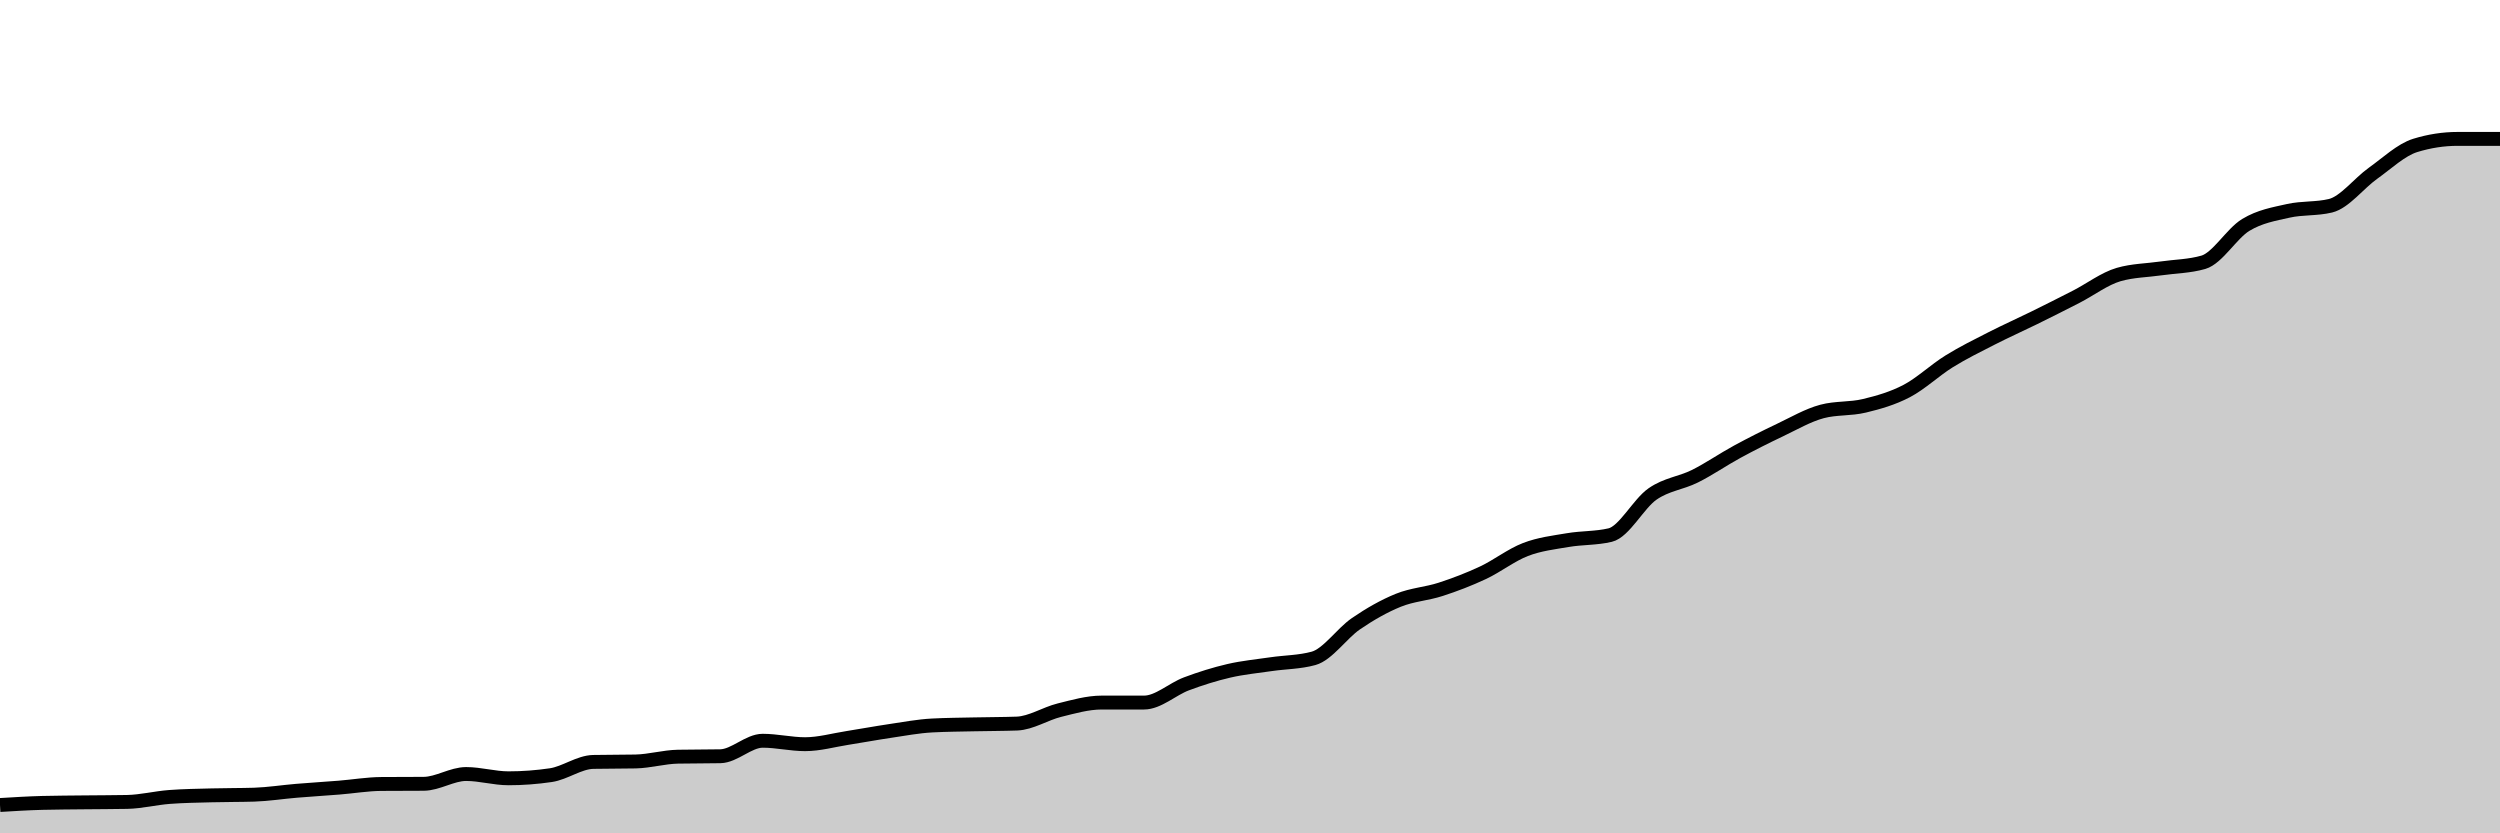 <svg xmlns="http://www.w3.org/2000/svg" viewBox="0 0 180 60"><g transform="translate(0,10)"><path class="area" fill="rgba(0, 0, 0, 0.2)" d="M0,47.96C1.017,47.898,2.034,47.836,3.051,47.809C4.068,47.783,5.085,47.781,6.102,47.769C7.119,47.757,8.136,47.759,9.153,47.739C10.169,47.719,11.186,47.458,12.203,47.381C13.22,47.304,14.237,47.292,15.254,47.265C16.271,47.237,17.288,47.248,18.305,47.216C19.322,47.183,20.339,47.02,21.356,46.936C22.373,46.851,23.39,46.791,24.407,46.709C25.424,46.628,26.441,46.453,27.458,46.446C28.475,46.438,29.492,46.442,30.508,46.434C31.525,46.427,32.542,45.729,33.559,45.729C34.576,45.729,35.593,46.037,36.61,46.037C37.627,46.037,38.644,45.961,39.661,45.811C40.678,45.66,41.695,44.88,42.712,44.858C43.729,44.837,44.746,44.848,45.763,44.826C46.78,44.804,47.797,44.501,48.814,44.481C49.831,44.46,50.847,44.471,51.864,44.45C52.881,44.43,53.898,43.334,54.915,43.334C55.932,43.334,56.949,43.582,57.966,43.582C58.983,43.582,60,43.291,61.017,43.132C62.034,42.974,63.051,42.781,64.068,42.632C65.085,42.482,66.102,42.287,67.119,42.234C68.136,42.18,69.153,42.176,70.169,42.153C71.186,42.13,72.203,42.134,73.22,42.097C74.237,42.059,75.254,41.385,76.271,41.133C77.288,40.881,78.305,40.585,79.322,40.584C80.339,40.584,81.356,40.584,82.373,40.584C83.39,40.584,84.407,39.618,85.424,39.237C86.441,38.856,87.458,38.536,88.475,38.3C89.492,38.064,90.508,37.97,91.525,37.82C92.542,37.671,93.559,37.681,94.576,37.402C95.593,37.123,96.61,35.605,97.627,34.908C98.644,34.211,99.661,33.633,100.678,33.22C101.695,32.808,102.712,32.763,103.729,32.432C104.746,32.101,105.763,31.714,106.78,31.236C107.797,30.758,108.814,29.958,109.831,29.566C110.847,29.174,111.864,29.06,112.881,28.887C113.898,28.713,114.915,28.766,115.932,28.526C116.949,28.286,117.966,26.272,118.983,25.566C120,24.86,121.017,24.795,122.034,24.288C123.051,23.781,124.068,23.075,125.085,22.523C126.102,21.971,127.119,21.459,128.136,20.976C129.153,20.493,130.169,19.896,131.186,19.625C132.203,19.354,133.22,19.464,134.237,19.218C135.254,18.973,136.271,18.685,137.288,18.152C138.305,17.618,139.322,16.647,140.339,16.017C141.356,15.386,142.373,14.889,143.39,14.369C144.407,13.849,145.424,13.398,146.441,12.897C147.458,12.396,148.475,11.886,149.492,11.364C150.508,10.843,151.525,10.062,152.542,9.767C153.559,9.473,154.576,9.472,155.593,9.325C156.61,9.178,157.627,9.178,158.644,8.884C159.661,8.589,160.678,6.812,161.695,6.195C162.712,5.578,163.729,5.413,164.746,5.183C165.763,4.953,166.78,5.06,167.797,4.814C168.814,4.567,169.831,3.207,170.847,2.483C171.864,1.759,172.881,0.784,173.898,0.47C174.915,0.157,175.932,0,176.949,0C177.966,0,178.983,0,180,0L180,50C178.983,50,177.966,50,176.949,50C175.932,50,174.915,50,173.898,50C172.881,50,171.864,50,170.847,50C169.831,50,168.814,50,167.797,50C166.78,50,165.763,50,164.746,50C163.729,50,162.712,50,161.695,50C160.678,50,159.661,50,158.644,50C157.627,50,156.61,50,155.593,50C154.576,50,153.559,50,152.542,50C151.525,50,150.508,50,149.492,50C148.475,50,147.458,50,146.441,50C145.424,50,144.407,50,143.39,50C142.373,50,141.356,50,140.339,50C139.322,50,138.305,50,137.288,50C136.271,50,135.254,50,134.237,50C133.22,50,132.203,50,131.186,50C130.169,50,129.153,50,128.136,50C127.119,50,126.102,50,125.085,50C124.068,50,123.051,50,122.034,50C121.017,50,120,50,118.983,50C117.966,50,116.949,50,115.932,50C114.915,50,113.898,50,112.881,50C111.864,50,110.847,50,109.831,50C108.814,50,107.797,50,106.78,50C105.763,50,104.746,50,103.729,50C102.712,50,101.695,50,100.678,50C99.661,50,98.644,50,97.627,50C96.61,50,95.593,50,94.576,50C93.559,50,92.542,50,91.525,50C90.508,50,89.492,50,88.475,50C87.458,50,86.441,50,85.424,50C84.407,50,83.39,50,82.373,50C81.356,50,80.339,50,79.322,50C78.305,50,77.288,50,76.271,50C75.254,50,74.237,50,73.22,50C72.203,50,71.186,50,70.169,50C69.153,50,68.136,50,67.119,50C66.102,50,65.085,50,64.068,50C63.051,50,62.034,50,61.017,50C60,50,58.983,50,57.966,50C56.949,50,55.932,50,54.915,50C53.898,50,52.881,50,51.864,50C50.847,50,49.831,50,48.814,50C47.797,50,46.78,50,45.763,50C44.746,50,43.729,50,42.712,50C41.695,50,40.678,50,39.661,50C38.644,50,37.627,50,36.61,50C35.593,50,34.576,50,33.559,50C32.542,50,31.525,50,30.508,50C29.492,50,28.475,50,27.458,50C26.441,50,25.424,50,24.407,50C23.39,50,22.373,50,21.356,50C20.339,50,19.322,50,18.305,50C17.288,50,16.271,50,15.254,50C14.237,50,13.22,50,12.203,50C11.186,50,10.169,50,9.153,50C8.136,50,7.119,50,6.102,50C5.085,50,4.068,50,3.051,50C2.034,50,1.017,50,0,50Z"></path><path class="line" stroke="black" fill="none" d="M0,47.96C1.017,47.898,2.034,47.836,3.051,47.809C4.068,47.783,5.085,47.781,6.102,47.769C7.119,47.757,8.136,47.759,9.153,47.739C10.169,47.719,11.186,47.458,12.203,47.381C13.22,47.304,14.237,47.292,15.254,47.265C16.271,47.237,17.288,47.248,18.305,47.216C19.322,47.183,20.339,47.02,21.356,46.936C22.373,46.851,23.39,46.791,24.407,46.709C25.424,46.628,26.441,46.453,27.458,46.446C28.475,46.438,29.492,46.442,30.508,46.434C31.525,46.427,32.542,45.729,33.559,45.729C34.576,45.729,35.593,46.037,36.61,46.037C37.627,46.037,38.644,45.961,39.661,45.811C40.678,45.66,41.695,44.88,42.712,44.858C43.729,44.837,44.746,44.848,45.763,44.826C46.78,44.804,47.797,44.501,48.814,44.481C49.831,44.46,50.847,44.471,51.864,44.45C52.881,44.43,53.898,43.334,54.915,43.334C55.932,43.334,56.949,43.582,57.966,43.582C58.983,43.582,60,43.291,61.017,43.132C62.034,42.974,63.051,42.781,64.068,42.632C65.085,42.482,66.102,42.287,67.119,42.234C68.136,42.18,69.153,42.176,70.169,42.153C71.186,42.13,72.203,42.134,73.22,42.097C74.237,42.059,75.254,41.385,76.271,41.133C77.288,40.881,78.305,40.585,79.322,40.584C80.339,40.584,81.356,40.584,82.373,40.584C83.39,40.584,84.407,39.618,85.424,39.237C86.441,38.856,87.458,38.536,88.475,38.3C89.492,38.064,90.508,37.97,91.525,37.82C92.542,37.671,93.559,37.681,94.576,37.402C95.593,37.123,96.61,35.605,97.627,34.908C98.644,34.211,99.661,33.633,100.678,33.22C101.695,32.808,102.712,32.763,103.729,32.432C104.746,32.101,105.763,31.714,106.78,31.236C107.797,30.758,108.814,29.958,109.831,29.566C110.847,29.174,111.864,29.06,112.881,28.887C113.898,28.713,114.915,28.766,115.932,28.526C116.949,28.286,117.966,26.272,118.983,25.566C120,24.86,121.017,24.795,122.034,24.288C123.051,23.781,124.068,23.075,125.085,22.523C126.102,21.971,127.119,21.459,128.136,20.976C129.153,20.493,130.169,19.896,131.186,19.625C132.203,19.354,133.22,19.464,134.237,19.218C135.254,18.973,136.271,18.685,137.288,18.152C138.305,17.618,139.322,16.647,140.339,16.017C141.356,15.386,142.373,14.889,143.39,14.369C144.407,13.849,145.424,13.398,146.441,12.897C147.458,12.396,148.475,11.886,149.492,11.364C150.508,10.843,151.525,10.062,152.542,9.767C153.559,9.473,154.576,9.472,155.593,9.325C156.61,9.178,157.627,9.178,158.644,8.884C159.661,8.589,160.678,6.812,161.695,6.195C162.712,5.578,163.729,5.413,164.746,5.183C165.763,4.953,166.78,5.06,167.797,4.814C168.814,4.567,169.831,3.207,170.847,2.483C171.864,1.759,172.881,0.784,173.898,0.47C174.915,0.157,175.932,0,176.949,0C177.966,0,178.983,0,180,0"></path></g></svg>